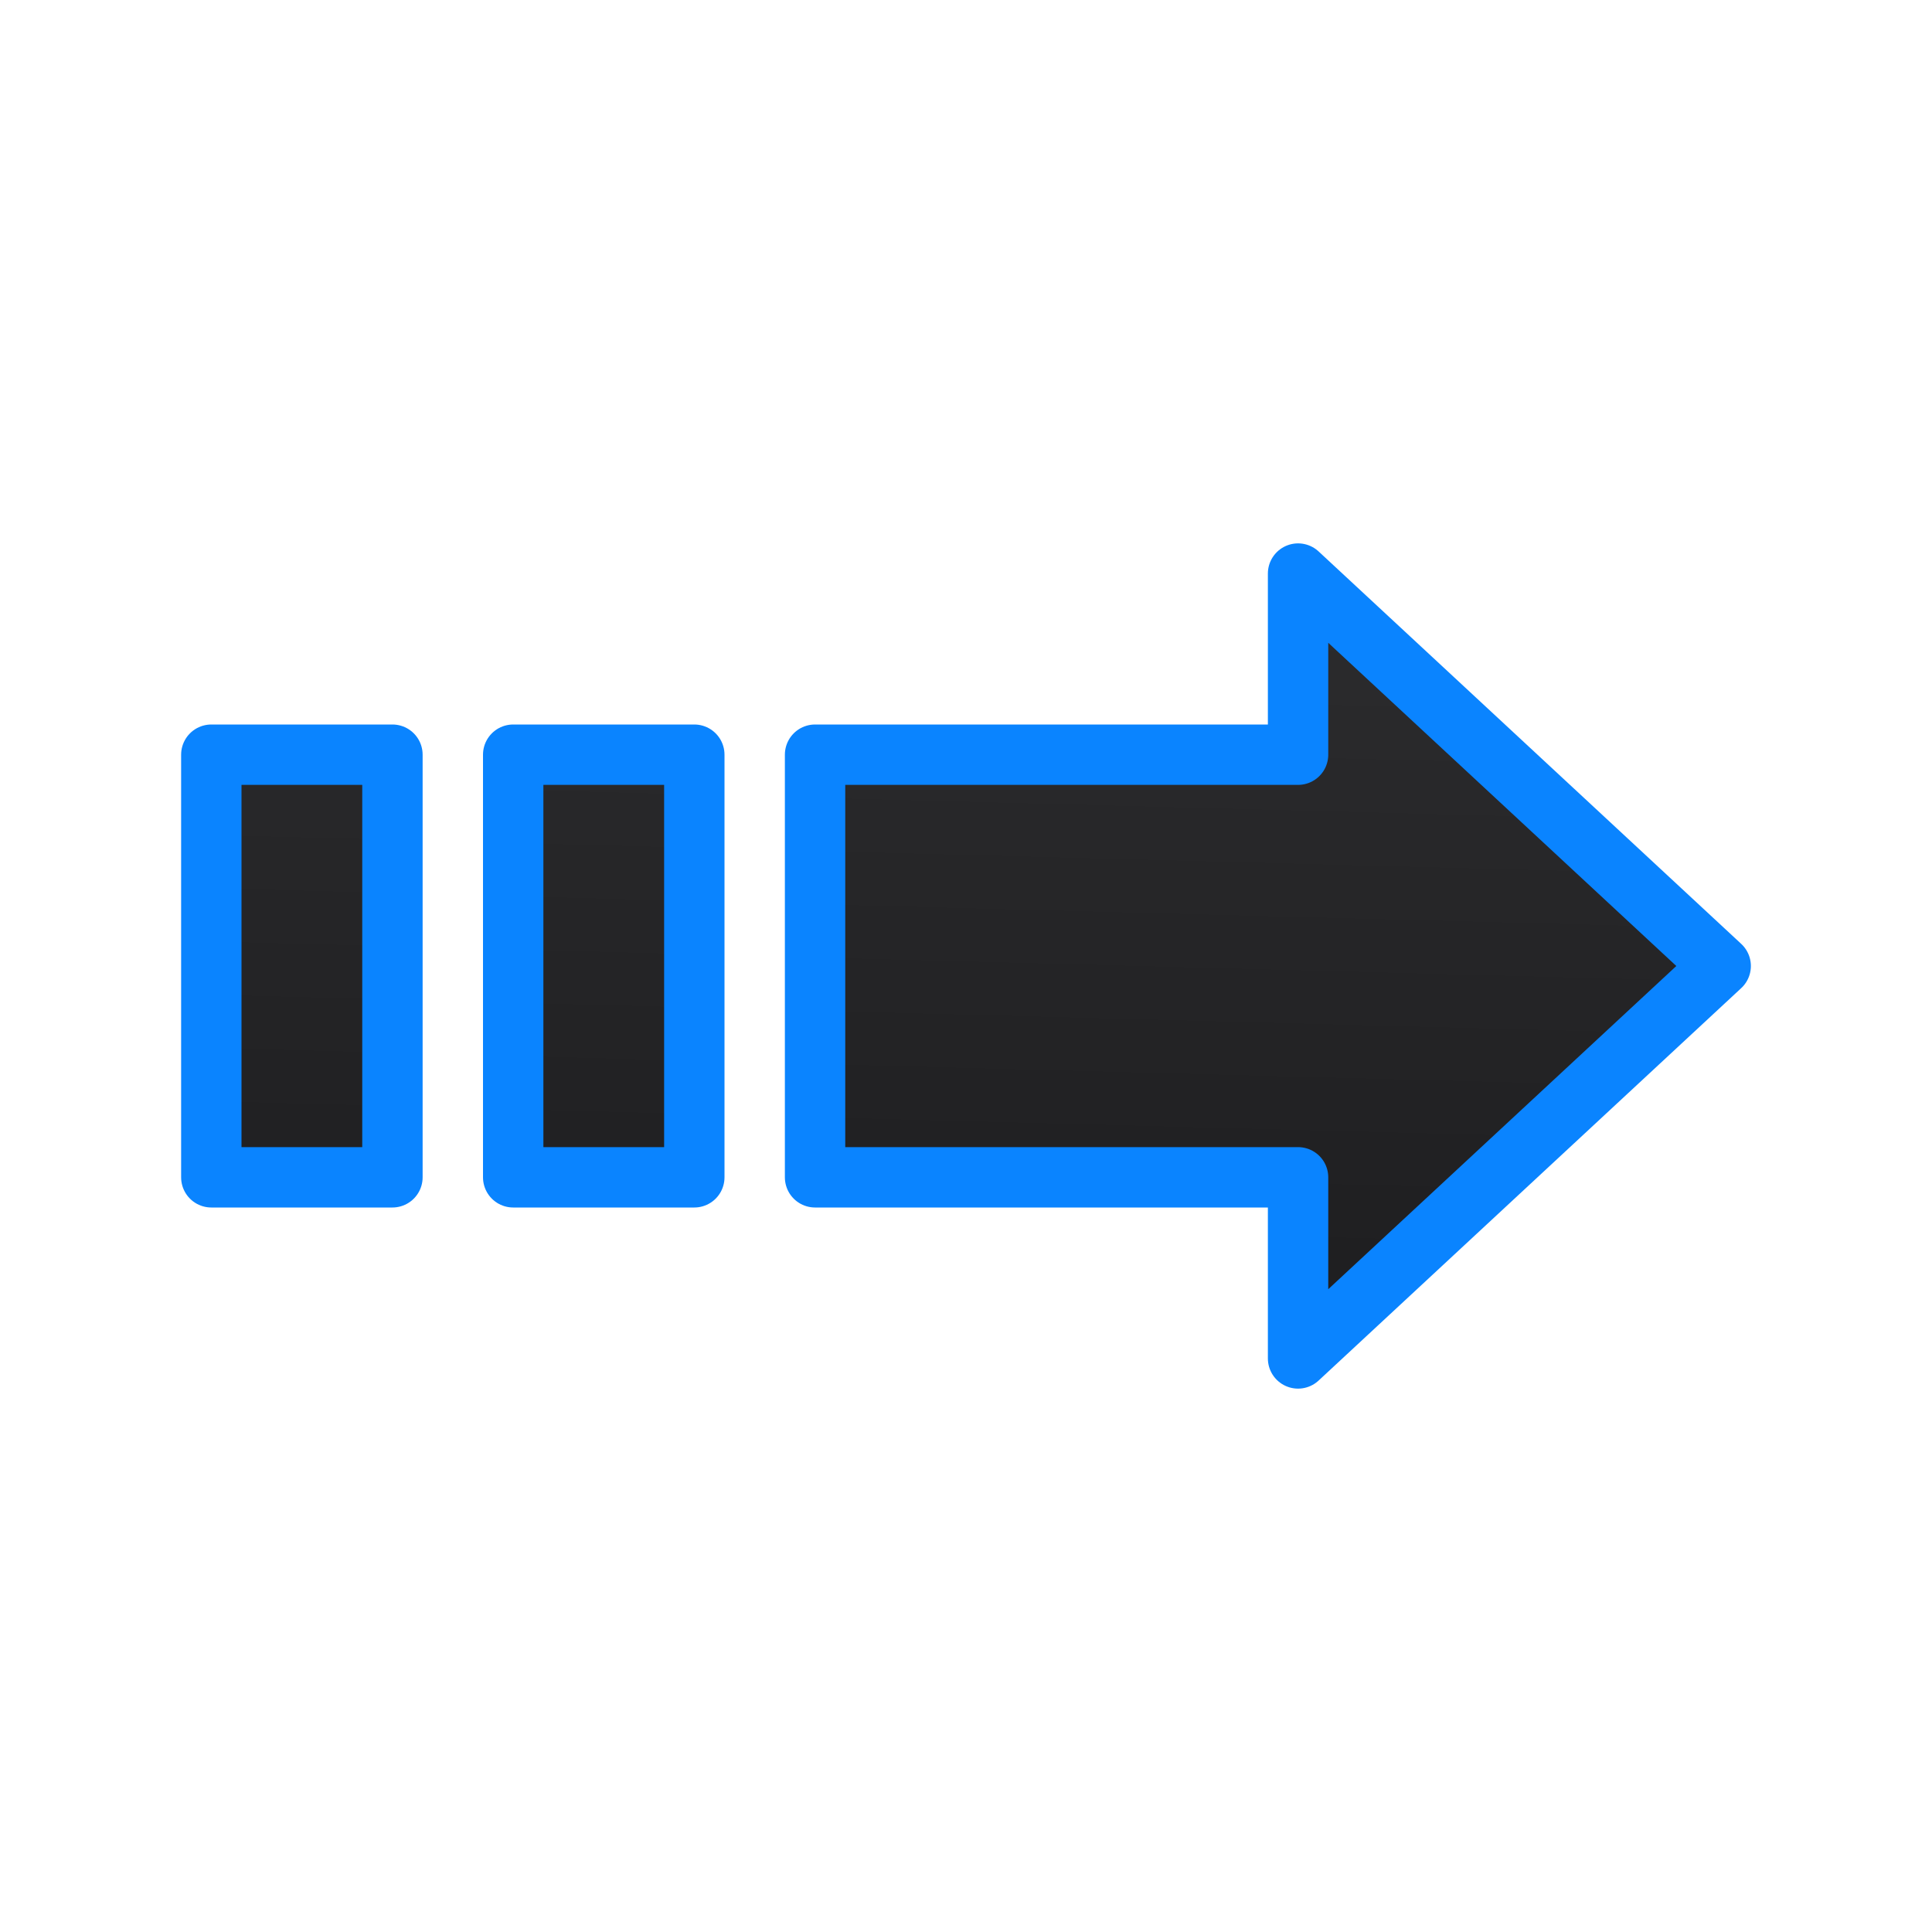 <svg viewBox="0 0 32 32" xmlns="http://www.w3.org/2000/svg" xmlns:xlink="http://www.w3.org/1999/xlink"><linearGradient id="a" gradientUnits="userSpaceOnUse" x1="9.712" x2="10.085" y1="23.254" y2="9.153"><stop offset="0" stop-color="#1c1c1e"/><stop offset="1" stop-color="#2c2c2e"/></linearGradient><path d="m21.5 9.5v3h-8v7h8v3l7-6.5zm-18 3v7h3v-7zm5 0v7h3v-7z" fill="url(#a)" stroke="#0a84ff" stroke-linecap="round" stroke-linejoin="round"/></svg>